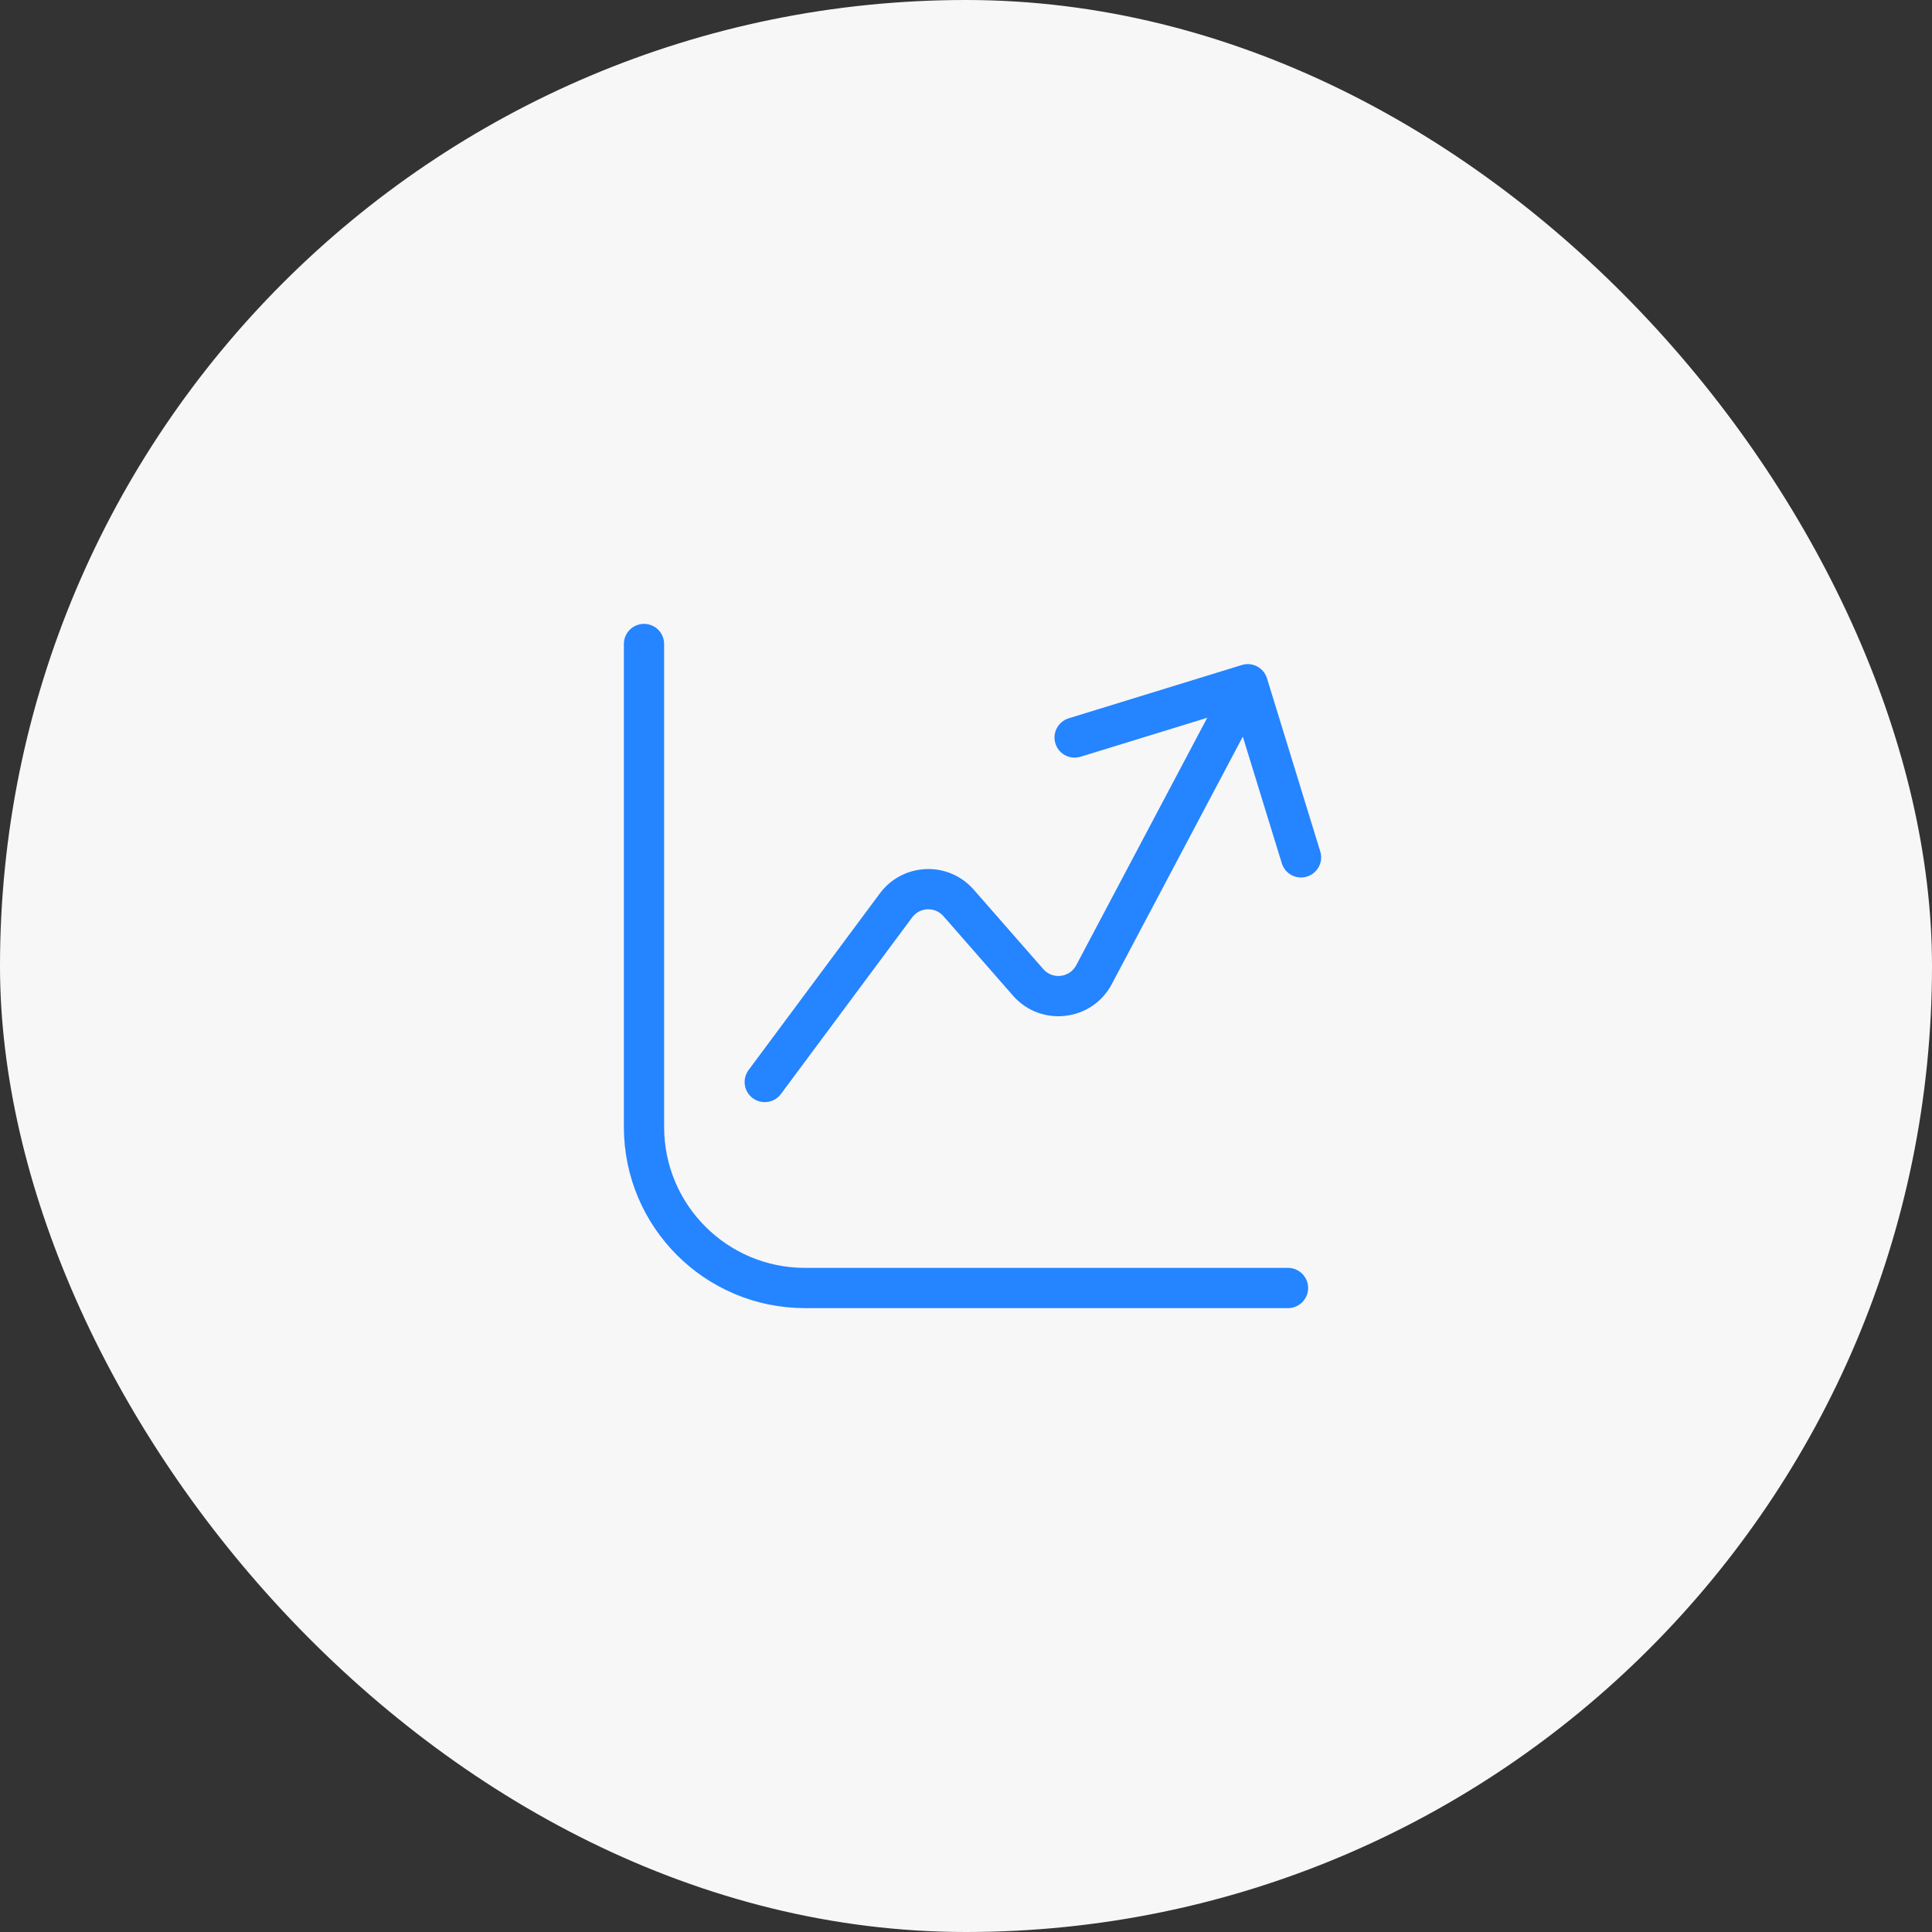 <svg width="64px" height="64px" viewBox="-12 -12 48.00 48.00" fill="none" xmlns="http://www.w3.org/2000/svg"><rect x="-12" y="-12" width="48.00" height="48.00" fill="#333333" stroke="none"/><g id="SVGRepo_bgCarrier" stroke-width="0"><rect x="-12" y="-12" width="48.00" height="48.00" rx="24" fill="#f7f7f7" strokewidth="0"></rect></g><g id="SVGRepo_tracerCarrier" stroke-linecap="round" stroke-linejoin="round"></g><g id="SVGRepo_iconCarrier"><path d="M4 4V16C4 18.209 5.791 20 8 20H20" stroke="#2584ff" stroke-linecap="round" stroke-linejoin="round"></path><path d="M6.599 14.584C6.434 14.806 6.48 15.119 6.702 15.284C6.923 15.448 7.237 15.402 7.401 15.181L6.599 14.584ZM19.478 4.853C19.397 4.589 19.117 4.441 18.853 4.522L14.552 5.846C14.288 5.927 14.14 6.207 14.221 6.47C14.302 6.734 14.582 6.882 14.846 6.801L18.669 5.625L19.846 9.448C19.927 9.712 20.206 9.86 20.47 9.779C20.734 9.698 20.883 9.418 20.801 9.154L19.478 4.853ZM13.543 12.407L13.167 12.736L13.543 12.407ZM15.18 12.216L15.622 12.45L15.18 12.216ZM7.401 15.181L10.662 10.793L9.86 10.196L6.599 14.584L7.401 15.181ZM11.44 10.762L13.167 12.736L13.92 12.077L12.192 10.103L11.44 10.762ZM15.622 12.45L19.442 5.234L18.558 4.766L14.738 11.982L15.622 12.45ZM13.167 12.736C13.859 13.527 15.13 13.379 15.622 12.45L14.738 11.982C14.574 12.292 14.15 12.341 13.92 12.077L13.167 12.736ZM10.662 10.793C10.852 10.537 11.23 10.522 11.44 10.762L12.192 10.103C11.563 9.384 10.43 9.429 9.86 10.196L10.662 10.793Z" fill="#2584ff"></path></g></svg>